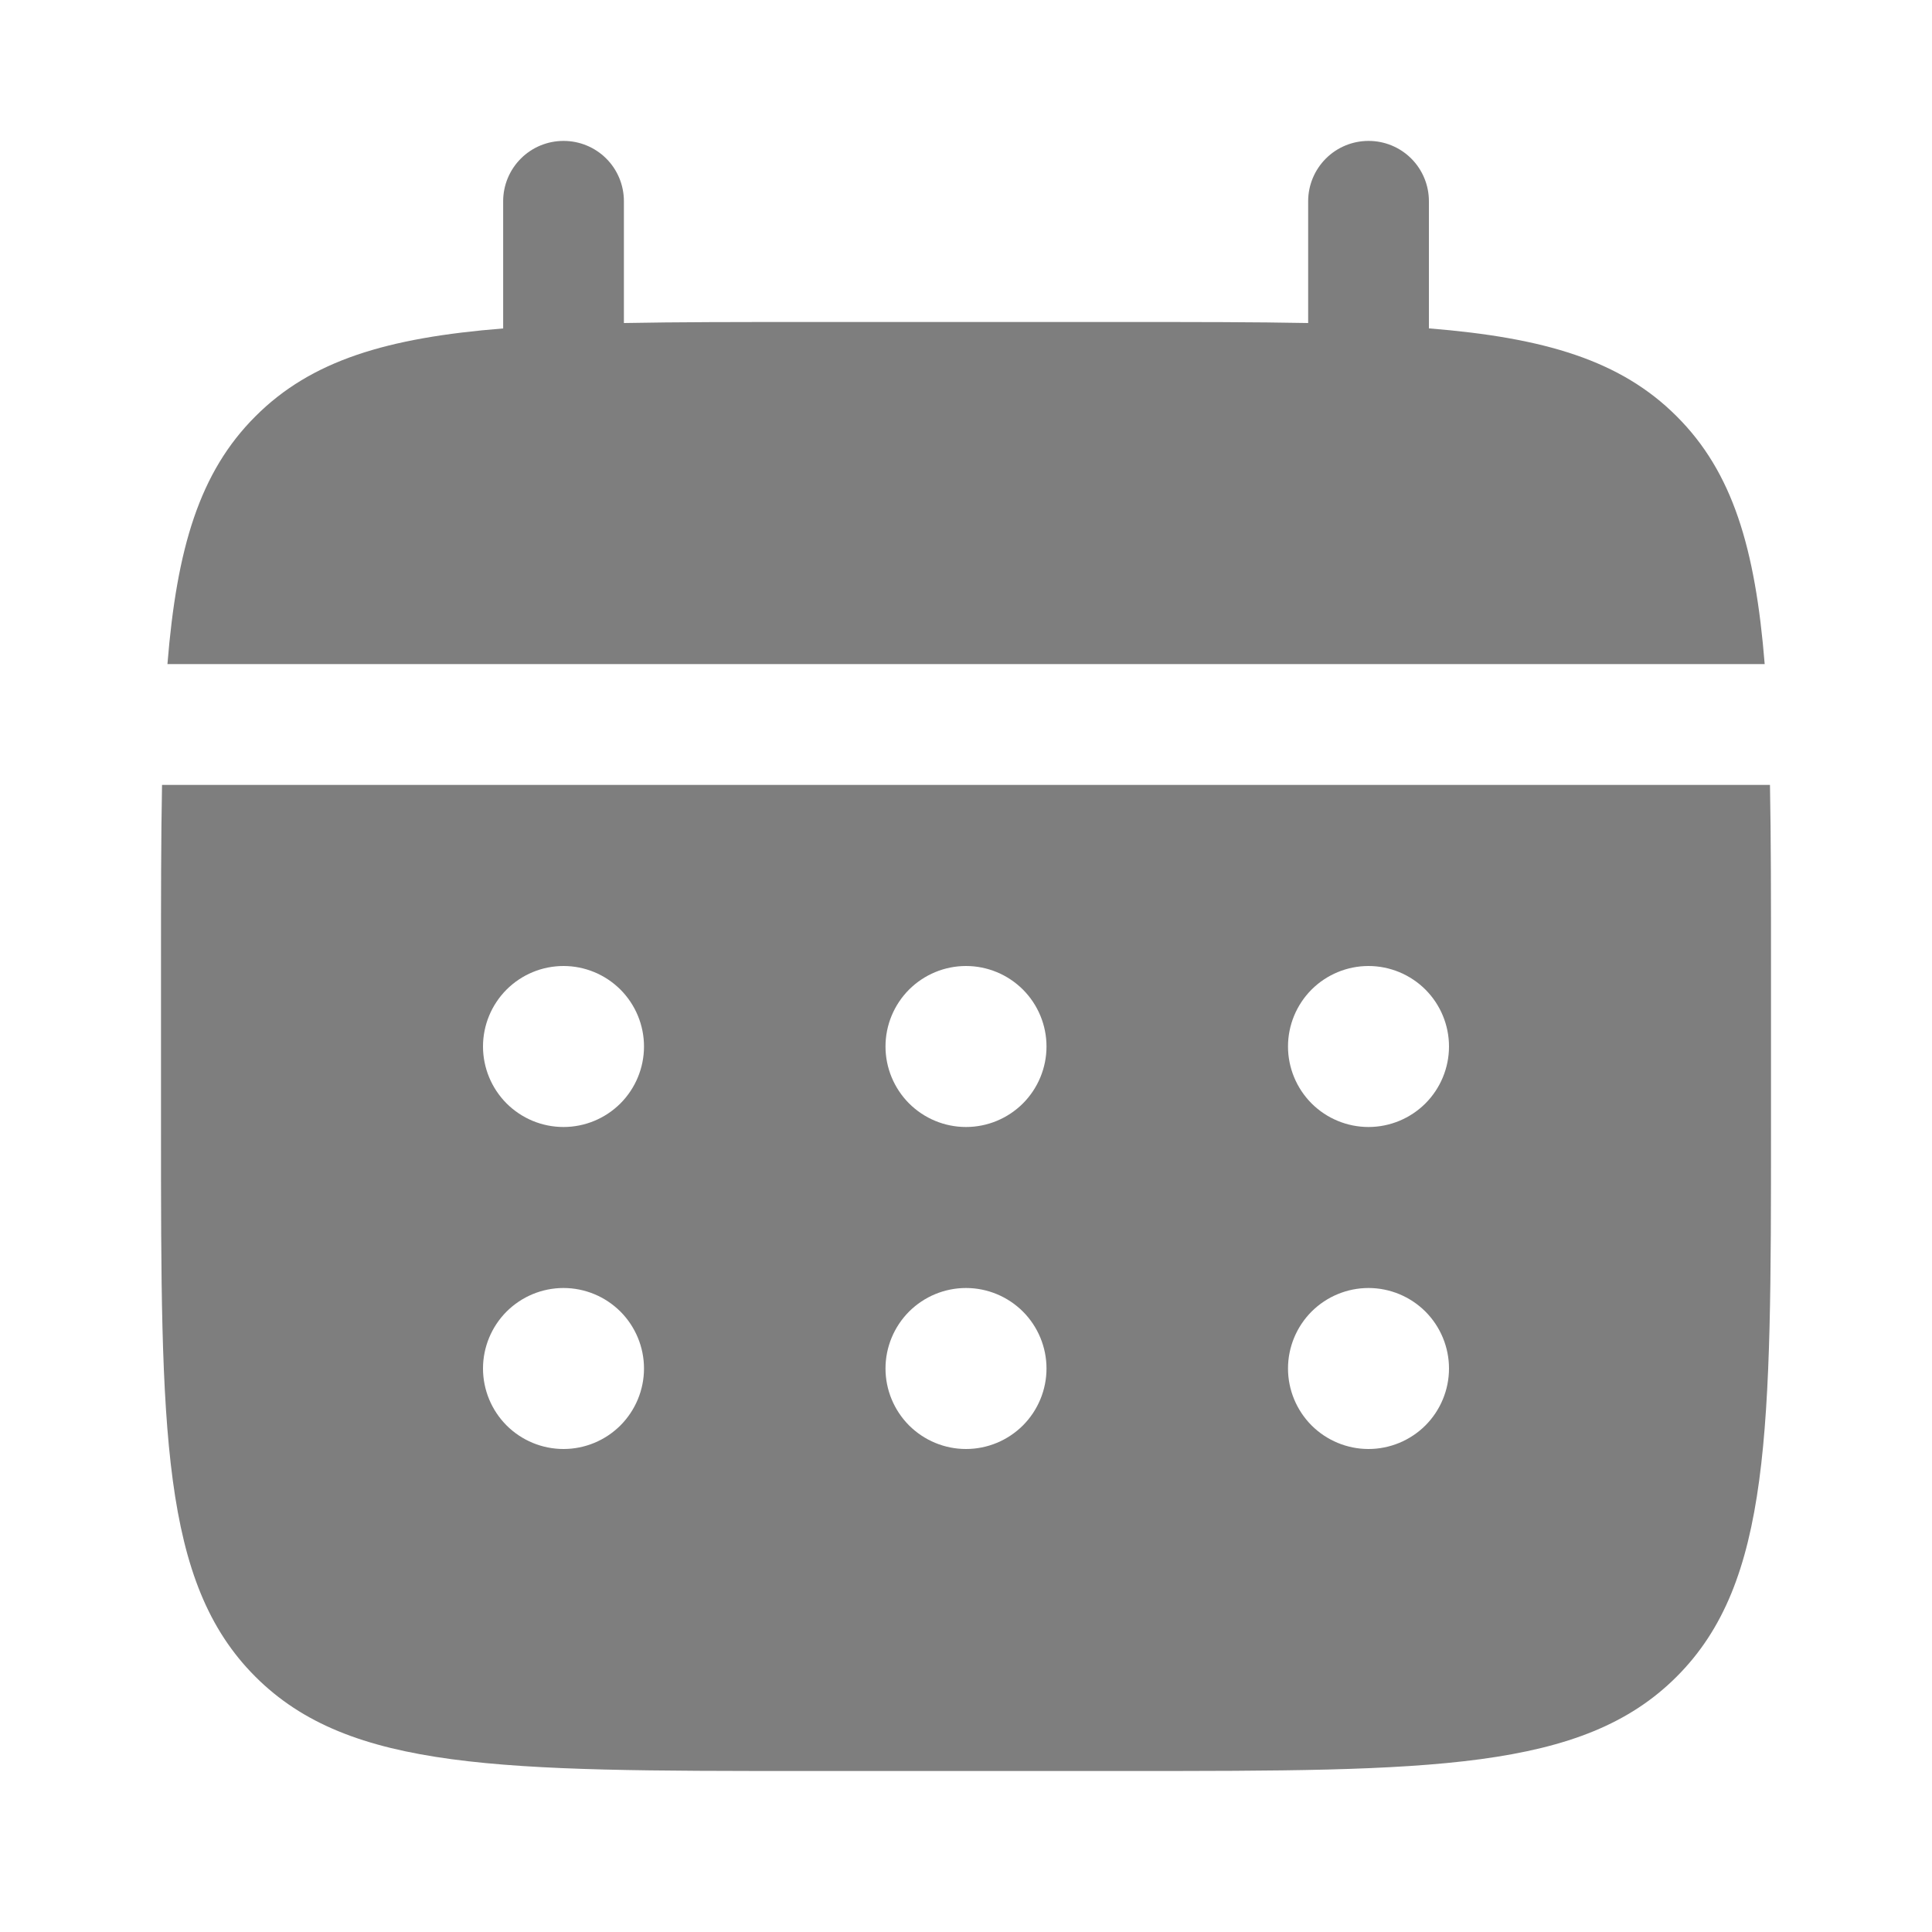 <svg width="30" height="30" viewBox="0 0 30 30" fill="none" xmlns="http://www.w3.org/2000/svg">
<path d="M9.688 3.125C9.688 2.876 9.59 2.638 9.414 2.462C9.238 2.286 8.999 2.188 8.751 2.188C8.502 2.188 8.264 2.286 8.088 2.462C7.912 2.638 7.813 2.876 7.813 3.125V5.1C6.013 5.244 4.833 5.596 3.966 6.465C3.097 7.332 2.745 8.514 2.6 10.312H27.402C27.257 8.512 26.905 7.332 26.036 6.465C25.168 5.596 23.987 5.244 22.188 5.099V3.125C22.188 2.876 22.09 2.638 21.914 2.462C21.738 2.286 21.5 2.188 21.251 2.188C21.002 2.188 20.764 2.286 20.588 2.462C20.412 2.638 20.313 2.876 20.313 3.125V5.016C19.482 5 18.55 5 17.501 5H12.501C11.452 5 10.52 5 9.688 5.016V3.125Z" fill="#7E7E7E"/>
<path fill-rule="evenodd" clip-rule="evenodd" d="M2.5 15C2.5 13.951 2.5 13.019 2.516 12.188H27.484C27.5 13.019 27.5 13.951 27.5 15V17.5C27.5 22.214 27.5 24.571 26.035 26.035C24.571 27.5 22.214 27.5 17.5 27.5H12.5C7.786 27.5 5.429 27.5 3.965 26.035C2.5 24.571 2.5 22.214 2.5 17.5V15ZM21.25 17.5C21.581 17.5 21.899 17.368 22.134 17.134C22.368 16.899 22.5 16.581 22.5 16.25C22.5 15.918 22.368 15.601 22.134 15.366C21.899 15.132 21.581 15 21.25 15C20.919 15 20.601 15.132 20.366 15.366C20.132 15.601 20 15.918 20 16.25C20 16.581 20.132 16.899 20.366 17.134C20.601 17.368 20.919 17.5 21.25 17.5ZM21.25 22.5C21.581 22.5 21.899 22.368 22.134 22.134C22.368 21.899 22.5 21.581 22.5 21.25C22.5 20.919 22.368 20.601 22.134 20.366C21.899 20.132 21.581 20 21.25 20C20.919 20 20.601 20.132 20.366 20.366C20.132 20.601 20 20.919 20 21.25C20 21.581 20.132 21.899 20.366 22.134C20.601 22.368 20.919 22.5 21.25 22.5ZM16.25 16.25C16.25 16.581 16.118 16.899 15.884 17.134C15.649 17.368 15.332 17.5 15 17.5C14.668 17.5 14.351 17.368 14.116 17.134C13.882 16.899 13.75 16.581 13.75 16.25C13.75 15.918 13.882 15.601 14.116 15.366C14.351 15.132 14.668 15 15 15C15.332 15 15.649 15.132 15.884 15.366C16.118 15.601 16.25 15.918 16.25 16.25ZM16.25 21.25C16.25 21.581 16.118 21.899 15.884 22.134C15.649 22.368 15.332 22.5 15 22.5C14.668 22.5 14.351 22.368 14.116 22.134C13.882 21.899 13.75 21.581 13.75 21.25C13.75 20.919 13.882 20.601 14.116 20.366C14.351 20.132 14.668 20 15 20C15.332 20 15.649 20.132 15.884 20.366C16.118 20.601 16.25 20.919 16.25 21.25ZM8.75 17.5C9.082 17.5 9.399 17.368 9.634 17.134C9.868 16.899 10 16.581 10 16.25C10 15.918 9.868 15.601 9.634 15.366C9.399 15.132 9.082 15 8.75 15C8.418 15 8.101 15.132 7.866 15.366C7.632 15.601 7.5 15.918 7.5 16.25C7.5 16.581 7.632 16.899 7.866 17.134C8.101 17.368 8.418 17.5 8.75 17.5ZM8.75 22.5C9.082 22.5 9.399 22.368 9.634 22.134C9.868 21.899 10 21.581 10 21.25C10 20.919 9.868 20.601 9.634 20.366C9.399 20.132 9.082 20 8.75 20C8.418 20 8.101 20.132 7.866 20.366C7.632 20.601 7.5 20.919 7.5 21.25C7.5 21.581 7.632 21.899 7.866 22.134C8.101 22.368 8.418 22.5 8.75 22.5Z" fill="#7E7E7E"/>
</svg>
